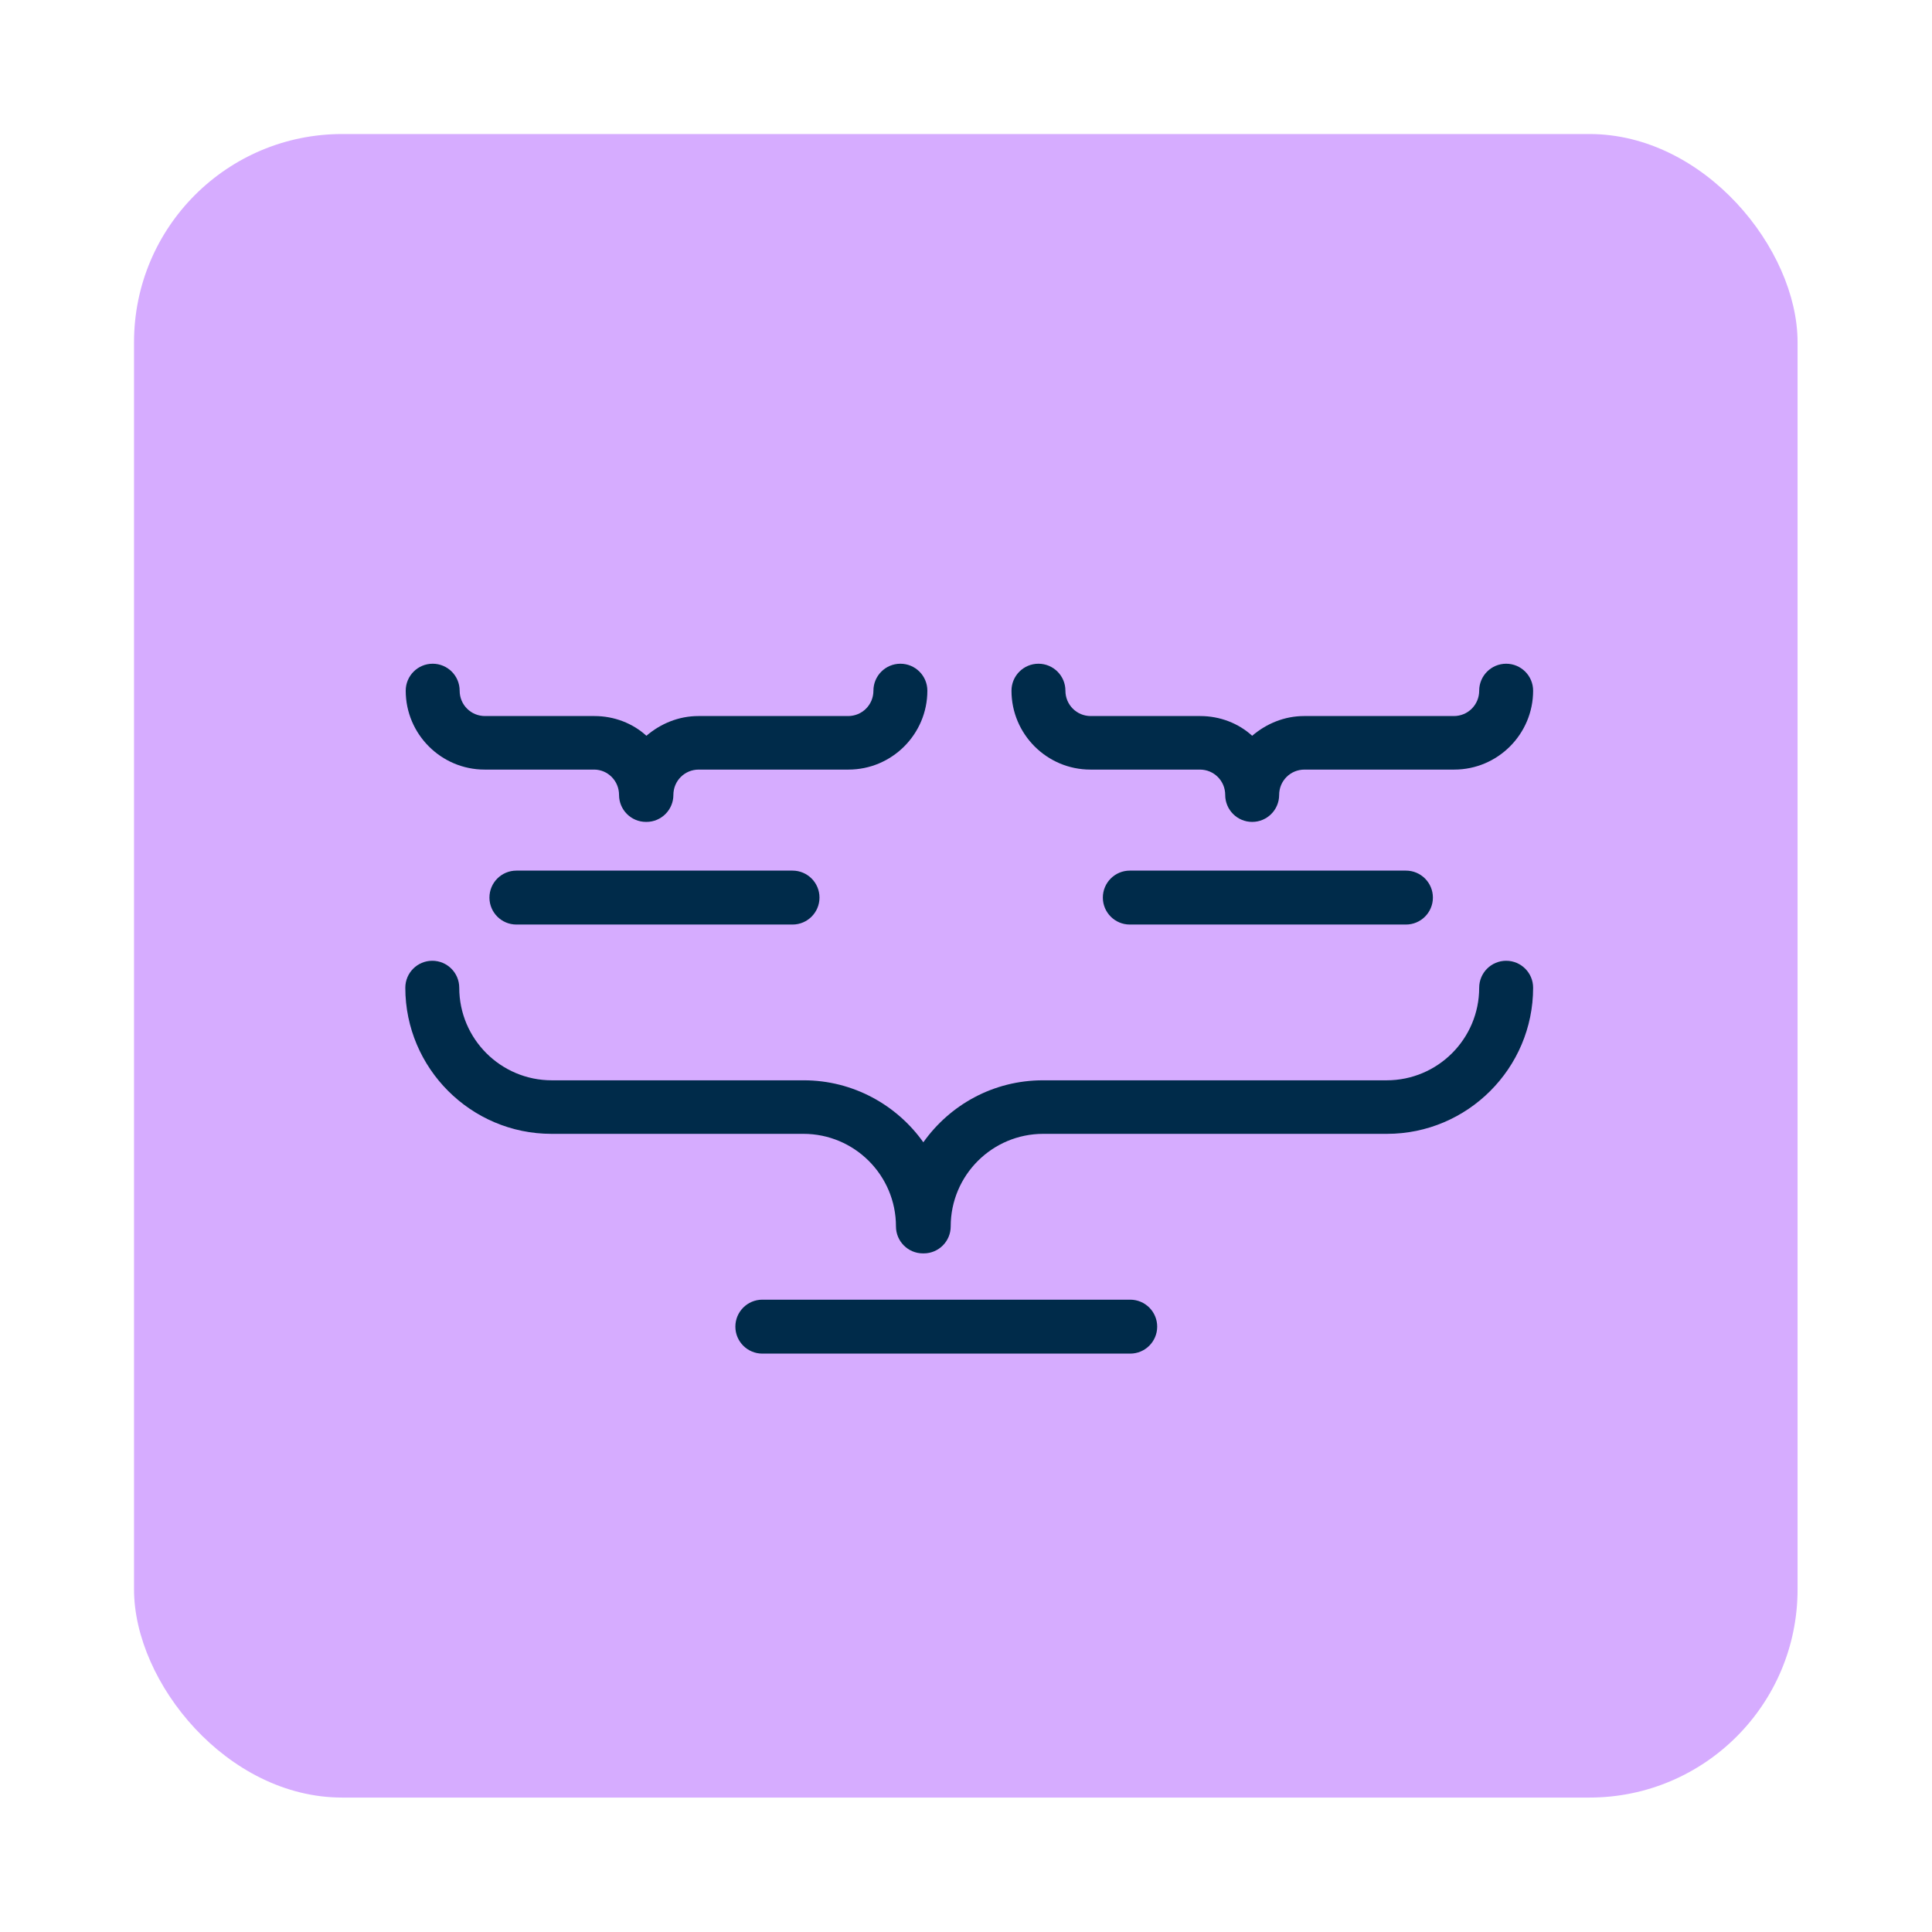 <?xml version="1.0" encoding="UTF-8"?>
<svg id="Capa_6" data-name="Capa 6" xmlns="http://www.w3.org/2000/svg" viewBox="0 0 48 48">
  <defs>
    <style>
      .cls-1 {
        fill: #002b4a;
      }

      .cls-1, .cls-2 {
        stroke-width: 0px;
      }

      .cls-2 {
        fill: #d6acff;
      }
    </style>
  </defs>
  <rect class="cls-2" x="3.33" y="3.33" width="41.33" height="41.33" rx="5.17" ry="5.17"/>
  <g>
    <g>
      <path class="cls-1" d="M16.05,20.42c-.37,0-.67-.3-.67-.67,0-.35-.28-.63-.62-.63h-2.72c-1.08,0-1.96-.88-1.96-1.96,0-.37.3-.67.67-.67s.67.3.67.67c0,.35.28.63.63.63h2.72c.49,0,.95.18,1.29.49.35-.3.8-.49,1.29-.49h3.72c.35,0,.63-.28.63-.63,0-.37.3-.67.67-.67s.67.3.67.67c0,1.08-.88,1.96-1.96,1.96h-3.72c-.35,0-.63.28-.63.63,0,.37-.3.67-.67.67Z"/>
      <path class="cls-1" d="M22.93,31.14c-.37,0-.67-.3-.67-.67,0-1.27-1.03-2.3-2.3-2.3h-6.26c-2,0-3.63-1.63-3.63-3.63,0-.37.3-.67.67-.67s.67.3.67.67c0,1.27,1.03,2.3,2.3,2.3h6.26c1.22,0,2.31.61,2.97,1.54.66-.93,1.74-1.54,2.97-1.54h8.54c1.27,0,2.3-1.03,2.3-2.3,0-.37.3-.67.67-.67s.67.3.67.67c0,2-1.63,3.63-3.63,3.63h-8.54c-1.27,0-2.3,1.03-2.3,2.3,0,.37-.3.67-.67.67Z"/>
      <path class="cls-1" d="M31.11,20.42c-.37,0-.67-.3-.67-.67,0-.35-.28-.63-.63-.63h-2.72c-1.08,0-1.96-.88-1.96-1.96,0-.37.3-.67.67-.67s.67.3.67.67c0,.35.28.63.63.63h2.72c.49,0,.95.18,1.29.49.35-.3.8-.49,1.29-.49h3.72c.35,0,.63-.28.63-.63,0-.37.3-.67.67-.67s.67.3.67.67c0,1.08-.88,1.96-1.96,1.96h-3.72c-.35,0-.63.28-.63.63,0,.37-.3.67-.67.67Z"/>
    </g>
    <path class="cls-1" d="M19.69,22.97h-6.86c-.37,0-.67-.3-.67-.67s.3-.67.67-.67h6.86c.37,0,.67.3.67.67s-.3.67-.67.67Z"/>
    <path class="cls-1" d="M34.93,22.97h-6.86c-.37,0-.67-.3-.67-.67s.3-.67.67-.67h6.86c.37,0,.67.3.67.67s-.3.67-.67.67Z"/>
    <path class="cls-1" d="M28.08,33.63h-9.14c-.37,0-.67-.3-.67-.67s.3-.67.67-.67h9.14c.37,0,.67.3.67.67s-.3.67-.67.67Z"/>
  </g>
</svg>